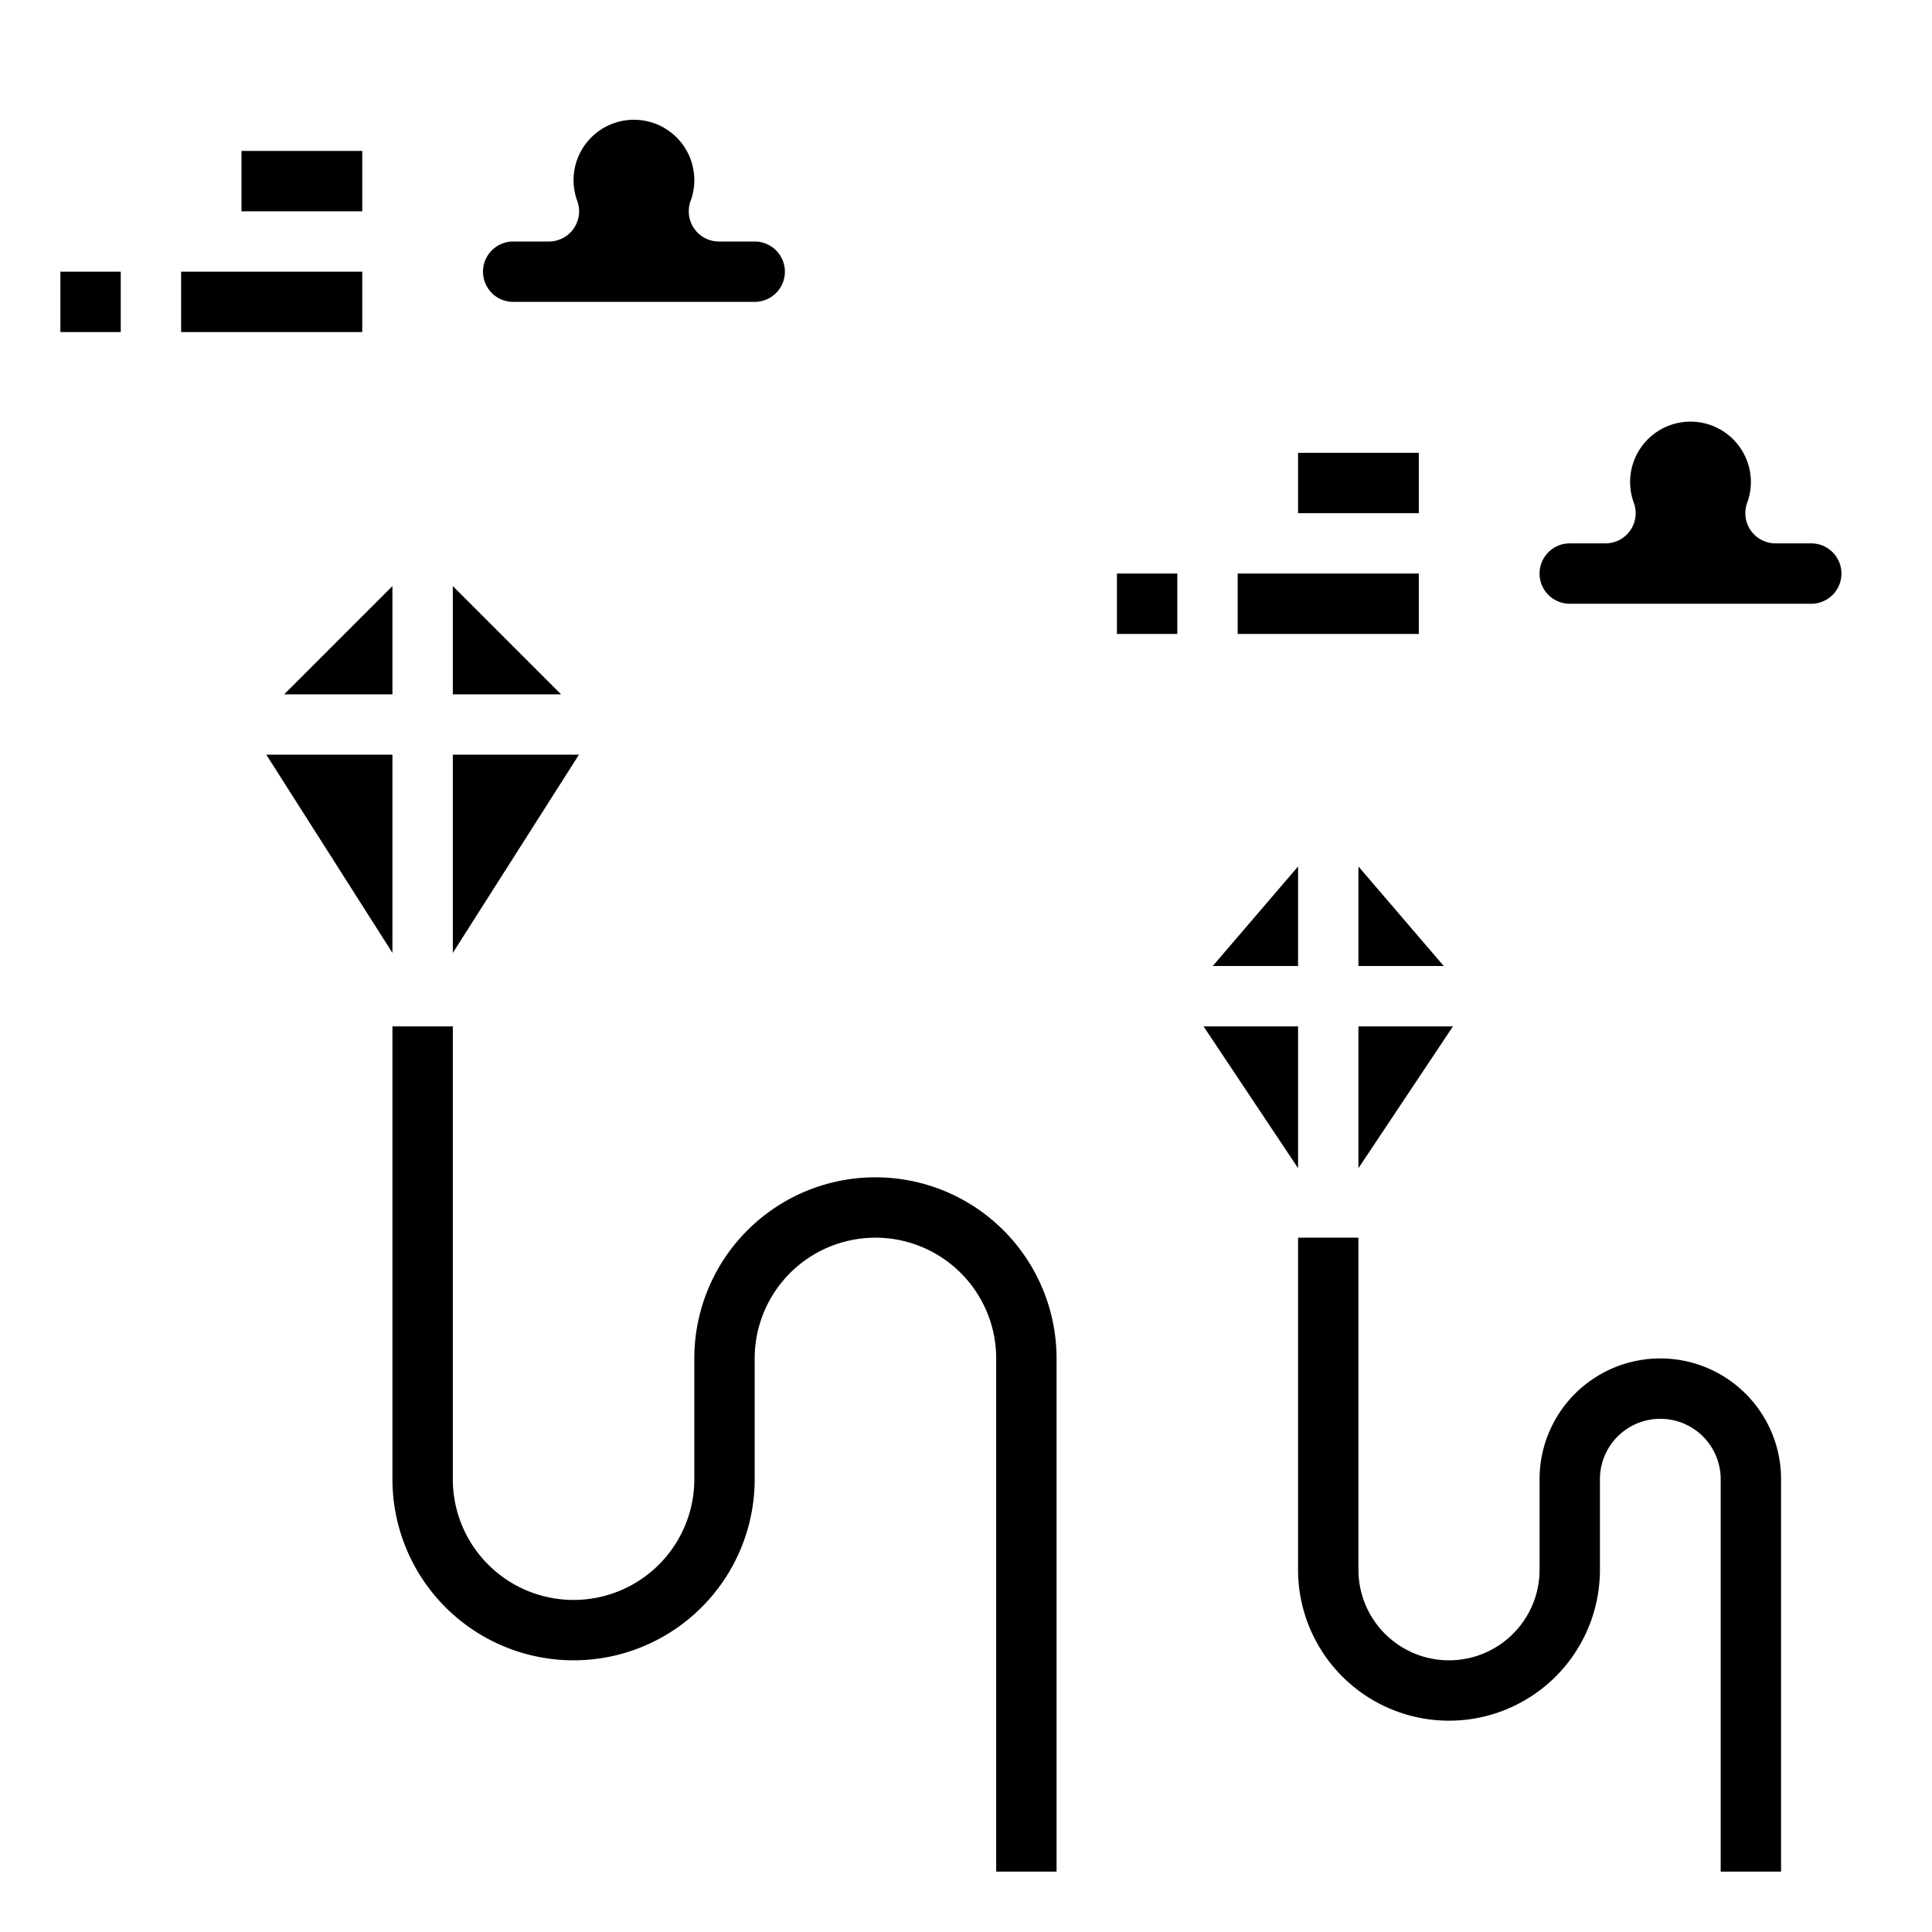 <svg xmlns="http://www.w3.org/2000/svg" viewBox="0 0 64 64" x="0px" y="0px"><g><path d="M52,20h8a1,1,0,0,0,0-2H58.816a1,1,0,0,1-.942-1.334,2,2,0,1,0-3.748,0A1,1,0,0,1,53.184,18H52a1,1,0,0,0,0,2Z"></path><rect x="41" y="19" width="6" height="2"></rect><rect x="37" y="19" width="2" height="2"></rect><rect x="43" y="15" width="4" height="2"></rect><path d="M17,10h8a1,1,0,0,0,0-2H23.816a1,1,0,0,1-.942-1.334,2,2,0,1,0-3.748,0A1,1,0,0,1,18.184,8H17a1,1,0,0,0,0,2Z"></path><rect x="6" y="9" width="6" height="2"></rect><rect x="2" y="9" width="2" height="2"></rect><rect x="8" y="5" width="4" height="2"></rect><polygon points="15 31.566 19.178 25 15 25 15 31.566"></polygon><polygon points="15 23 18.586 23 15 19.414 15 23"></polygon><polygon points="13 23 13 19.414 9.414 23 13 23"></polygon><polygon points="8.822 25 13 31.566 13 25 8.822 25"></polygon><path d="M35,62H33V45a4,4,0,0,0-8,0v4a6,6,0,0,1-12,0V34h2V49a4,4,0,0,0,8,0V45a6,6,0,0,1,12,0Z"></path><path d="M59,62H57V49a2,2,0,0,0-4,0v3a5,5,0,0,1-10,0V41h2V52a3,3,0,0,0,6,0V49a4,4,0,0,1,8,0Z"></path><polygon points="45 32 47.826 32 45 28.703 45 32"></polygon><polygon points="45 38.697 48.131 34 45 34 45 38.697"></polygon><polygon points="39.869 34 43 38.697 43 34 39.869 34"></polygon><polygon points="43 32 43 28.703 40.174 32 43 32"></polygon></g></svg>